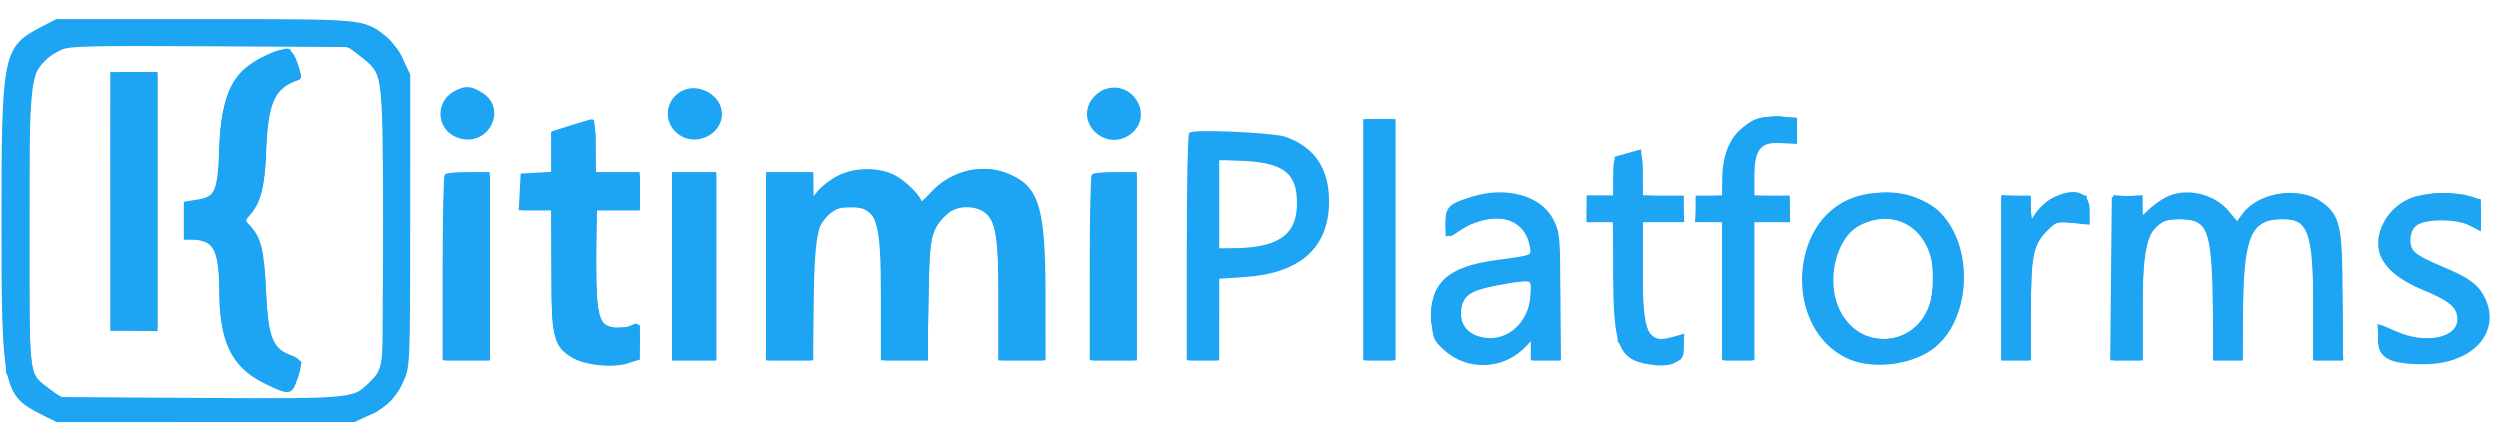 <svg xmlns="http://www.w3.org/2000/svg" viewBox="0 0 850 149">
<path fill="#1da4f3" stroke="#1da4f3" d="M13.884 9.792C1.508 16.257 1 18.827 1 75c0 56.47.527 59.097 13.105 65.365L19.393 143l50.553-.01 50.554-.01 5-2.357c5.958-2.81 8.674-5.575 11.416-11.623 1.965-4.334 2.041-6.327 2.052-54l.012-49.5-2.382-5.117c-1.311-2.814-3.918-6.288-5.794-7.719C123.238 6.893 124.389 7 69.646 7H19.228l-5.344 2.792m6.616 6.762c-11.031 5.782-11 5.612-11 60.99 0 52.485-.403 49.376 7.15 55.139l3.692 2.817 47.579.289c53.011.322 53.154.307 58.983-6.333 4.222-4.808 4.232-4.953 3.898-55.456-.34-51.165.008-48.804-8.144-55.394l-3.842-3.106-47.658-.259c-41.737-.227-48.031-.064-50.658 1.313m69.993 2.777C79.402 24.54 75.935 31.479 75.085 50.165c-.706 15.523-1.434 17.155-8.131 18.226L63 69.024V81h3.077C72.729 81 75 85.261 75 97.742c0 18.271 3.882 26.544 15.081 32.141 7.637 3.816 8.688 3.854 10.017.367 2.495-6.548 2.309-7.701-1.465-9.066-6.315-2.283-7.978-6.526-8.684-22.158-.631-13.951-1.575-17.917-5.18-21.766-1.907-2.035-1.957-2.4-.554-4C88.328 68.57 89.358 64.609 90 51c.788-16.691 3.029-21.469 11.4-24.296.495-.167.235-2.306-.578-4.754-1.797-5.407-3.482-5.835-10.329-2.619M38 68.5V112h15V25H38v43.5m117.03-37.221c-7.114 3.6-6.04 13.425 1.68 15.363 9.351 2.347 15.065-9.759 6.945-14.711-3.678-2.243-5.247-2.361-8.625-.652m76.858.18c-5.461 3.053-5.843 10.358-.729 13.94 5.523 3.868 13.732-.051 13.809-6.593.071-5.995-7.695-10.357-13.08-7.347m143.469-.467c-1.179.475-2.866 1.897-3.75 3.159-5.343 7.627 4.492 16.67 12.234 11.248 8.212-5.752.888-18.19-8.484-14.407M595.5 41.837c-6.539 4.091-9.384 9.931-9.456 19.413L586 67h-9v8h9v47h10V75h12v-8h-12v-6.865c0-9.611 2.165-12.381 9.376-11.998l5.124.272V40.5l-6-.27c-4.485-.202-6.757.204-9 1.607m-401.25 1.255L188 45.073v13.822l-5.25.303-5.25.302-.3 5.75-.3 5.75H188v20.599c0 23.141.586 25.746 6.632 29.482 4.236 2.618 13.727 3.616 18.722 1.967l3.646-1.203v-5.958c0-5.58-.123-5.892-1.934-4.922-2.461 1.317-6.651 1.328-9.088.023-3.018-1.615-3.966-7.403-3.972-24.238L202 71h15V59h-15v-9c0-4.95-.338-8.975-.75-8.944-.412.031-3.562.947-7 2.036M464 81.5V122h10V41h-10v40.5m-59.25-35.94c-.413.425-.75 17.798-.75 38.607V122h10V94.296l8.952-.58c18.791-1.217 28.427-9.765 28.427-25.216 0-10.946-4.729-18.012-14.379-21.483-3.953-1.421-31.095-2.648-32.25-1.457m148.75 6.992-4 1.121-.296 6.664-.295 6.663H540v8h9v18.532c0 23.757 1.81 28.347 11.779 29.871 7.386 1.128 10.679-.405 11.026-5.135l.305-4.16-3.22.924c-9.122 2.616-10.89-1.199-10.89-23.5V75h14v-8h-13.919l-.291-7.785-.29-7.785-4 1.122M414 69.503v15.748l8.336-.438c13.464-.706 19.131-5.352 19.131-15.683 0-10.518-4.649-14.227-18.717-14.935l-8.75-.44v15.748m-128.748-9.399c-2.337 1.157-5.374 3.441-6.75 5.076L276 68.153V59h-15v63h14.858l.321-21.25c.399-26.42 2.25-30.75 13.146-30.75C298.524 70 300 74.209 300 100.45V122h14.822l.351-20.25c.38-21.918.868-24.103 6.57-29.387 3.287-3.047 9.877-3.236 13.497-.389 3.845 3.025 4.76 8.879 4.76 30.469V122h15l-.016-21.25c-.021-29.41-2.024-36.593-11.385-40.845-9.03-4.1-19.98-1.677-26.849 5.942-2.062 2.287-3.75 3.742-3.75 3.233 0-1.849-5.343-7.214-9.086-9.124-5.178-2.642-13.154-2.578-18.662.148m-133.585-.437c-.367.366-.667 14.541-.667 31.5V122h15V59h-6.833c-3.759 0-7.134.3-7.5.667M229 90.5V122h14V59h-14v31.5m142.667-30.833c-.367.366-.667 14.541-.667 31.5V122h15V59h-6.833c-3.759 0-7.134.3-7.5.667M500.5 67.392c-7.627 2.4-8.5 3.236-8.5 8.143 0 5.052.176 5.172 3.846 2.618 10.904-7.588 22.76-5.1 24.688 5.179.769 4.099 1.364 3.821-12.034 5.633-15.925 2.154-21.941 7.634-21.297 19.398.35 6.405.617 7.084 4.006 10.189 7.893 7.234 20.057 6.66 27.428-1.295l2.363-2.549V122h9v-21.288c0-20.088-.127-21.54-2.25-25.75-4.033-7.998-15.641-11.222-27.25-7.57m129.885.225c-22.085 7.833-23.173 44.584-1.598 54.009 8.488 3.708 22.002 1.806 28.983-4.08 12.101-10.204 12.757-34.07 1.243-45.251-6.109-5.932-19.104-8.055-28.628-4.678m67.792.066c-1.827.9-4.415 3.245-5.75 5.209L690 76.464V67h-9v55h9l.006-16.25c.006-18.639.859-22.815 5.633-27.589 3.276-3.276 3.683-3.408 8.897-2.869l5.464.563v-4.32c0-5.889-4.629-7.397-11.823-3.852m38.323-.114c-1.65.857-4.237 2.738-5.75 4.181L728 74.374V66.89l-4.75.305-4.75.305-.266 27.25-.266 27.25H728v-18.184C728 80.046 730.617 74 740.903 74c9.982 0 11.517 3.638 11.922 28.25l.325 19.75h8.694l.328-18.75c.415-23.737 3.081-29.25 14.143-29.25 8.823 0 10.672 5.15 10.679 29.75L787 122h9l-.022-21.25c-.025-23.892-.789-27.343-7.046-31.798-7.226-5.146-20.816-3.085-26.014 3.945L760.624 76l-2.987-3.624c-5.058-6.137-14.456-8.274-21.137-4.807m83.793.079c-7.516 2.662-12.604 10.992-10.889 17.827 1.189 4.738 6.339 9.233 14.38 12.551 9.573 3.951 12.216 6.25 12.216 10.625 0 6.687-11.16 9.042-21.377 4.511-2.683-1.189-5.045-2.162-5.25-2.162-.205 0-.373 2.048-.373 4.551 0 5.854 3.649 7.741 15.054 7.787 16.039.065 25.833-10.344 20.436-21.718-2.142-4.515-5.34-6.847-14.652-10.687-3.98-1.641-8.047-3.717-9.037-4.614-2.489-2.252-2.327-7.533.304-9.914 2.791-2.526 13.92-2.665 18.645-.232l3.25 1.674V72.97c0-4.783-.072-4.896-3.75-5.917-5.221-1.45-13.957-1.176-18.957.595M632.3 76.081c-8.641 4.277-12.272 19.678-7.05 29.899 7.627 14.927 28.113 12.162 31.795-4.291 4.358-19.473-9.069-33.368-24.745-25.608M509.21 96.502c-9.012 1.633-11.92 3.435-12.759 7.905-.938 5 1.248 8.822 5.92 10.353 9.525 3.12 18.629-4.613 18.629-15.825 0-4.561-.022-4.566-11.79-2.433" fill-rule="evenodd"/>
<path fill="#1da4f3" stroke="#1da4f3" d="M19.5 7.913C12.254 9.73 6.264 14.728 3.553 21.218c-2.33 5.577-2.33 101.987 0 107.564 1.97 4.716 5.842 8.805 10.947 11.56 3.95 2.131 4.642 2.158 55.5 2.158 57.594 0 55.238.274 62.575-7.28 5.937-6.113 5.925-5.995 5.925-60.22s.012-54.107-5.925-60.22C125.282 7.271 127.304 7.52 72 7.33c-27.225-.093-50.85.169-52.5.583m5.417 6.989c-5.455 1.11-10.228 4.535-12.955 9.299L9.5 28.5V77c0 54.992-.507 51.559 8.392 56.791L22.5 136.5l43.813.308c50.964.358 52.707.172 59.608-6.347l4.579-4.326.277-48.358.278-48.359-2.355-4.459c-1.556-2.946-3.998-5.477-7.197-7.459l-4.842-3-44.081-.163c-24.244-.09-45.693.164-47.663.565m64.92 5.369C78.853 25.941 75 34.645 75 53.785 75 65.284 72.656 69 65.403 69c-2.415 0-2.492.202-2.203 5.74.254 4.853.609 5.787 2.3 6.039 8.193 1.224 9.041 2.841 9.819 18.721.869 17.766 4.682 25.504 14.942 30.324 8.117 3.813 8.345 3.78 10.133-1.468.884-2.592 1.606-4.851 1.606-5.021 0-.169-1.508-.938-3.351-1.708-6.546-2.735-7.973-6.297-8.647-21.579-.611-13.866-2.47-20.702-6.55-24.088-1.235-1.024-1.021-1.687 1.45-4.502 3.654-4.161 5.092-10.69 5.12-23.257.031-13.622 2.872-18.9 11.725-21.781.916-.298-3.203-9.42-4.254-9.42-.725 0-4.17 1.472-7.656 3.271m-51.38 5.979c-.263.688-.362 20.15-.218 43.25l.261 42 7.25.294 7.25.294V25h-7.031c-4.704 0-7.191.414-7.512 1.25m115.279 6c-4.747 3.605-3.883 10.954 1.597 13.581 8.098 3.881 15.825-6.576 9.353-12.657-2.608-2.449-8.308-2.93-10.95-.924m76.438 1.064c-6.042 6.432 1.484 16.356 9.493 12.517 4.047-1.94 5.86-6.145 4.286-9.944-2.237-5.401-9.796-6.812-13.779-2.573m143.128-.813c-3.011 2.109-3.893 6.948-1.838 10.084 4.624 7.057 15.536 4.31 15.536-3.911 0-6.416-8.124-10.077-13.698-6.173m223.2 9.05C589.246 45.394 587 49.734 587 59.913v6.977l-4.75.305c-4.704.302-4.753.341-5.06 4.055l-.311 3.75H587v47h8V75H608.121l-.311-3.75-.31-3.75-6.25-.298-6.25-.297V61.42c0-10.322 4.383-15.293 12.118-13.746 2.982.596 3.015.556 2.701-3.285L609.5 40.5l-5-.268c-3.114-.167-6.131.33-7.998 1.319M194.75 43.355 188 45.287V60h-10v11h10l.002 20.25c.001 17.283.257 20.76 1.75 23.73 3.467 6.902 12.329 10.054 22.272 7.921l4.976-1.067V111.335l-5.252.436c-8.785.729-9.184-.205-9.56-22.373L201.876 71H217V60h-14.928l-.286-9.289-.286-9.289-6.75 1.933M465 81.5V122h8V41h-8v40.5m-60 2.412V122h9V93h7.818C441.007 93 451 84.556 451 68.342c0-9.224-2.735-14.652-9.496-18.842-4.764-2.953-5.089-3.005-20.672-3.338L405 45.824v38.088m147.25-30.793c-3.235.934-3.25.968-3.25 7.41V67h-9v8H548.847l.327 19.25c.426 25.141 2.27 28.75 14.695 28.75 7.006 0 8.131-.634 8.131-4.588v-3.374l-4.42.606c-3.855.528-4.751.276-7-1.974l-2.58-2.579V75H572.121l-.311-3.75-.31-3.75-6.75-.296-6.75-.295v-7.455c0-8.032.027-8.003-5.75-6.335M414 69.5V85h7.843C434.957 85 442 79.468 442 69.167 442 58.608 435.979 54 422.184 54H414v15.5M287.684 59.389c-3.855 1.435-6.654 3.454-9.863 7.111-1.712 1.951-1.755 1.896-1.788-2.25L276 60h-15v62h15v-20.288c0-19.051.137-20.56 2.25-24.75 4.568-9.059 15.441-10.114 20.205-1.962 1.857 3.178 2.076 5.5 2.38 25.25l.334 21.75H314.886l.307-20.25c.276-18.182.518-20.653 2.376-24.193 3.807-7.258 10.617-9.936 16.821-6.616 4.765 2.55 5.61 7.079 5.61 30.079V122h14l-.006-23.25c-.006-25.807-.536-29.13-5.524-34.652-7.765-8.595-21.476-8.128-30.688 1.044l-4.718 4.698-2.082-3.369c-4.277-6.921-14.987-10.176-23.298-7.082M152 91v31h14V60h-14v31m77 0v31h14V60h-14v31m143 0v31h14V60h-14v31m130.633-23.891C494.169 69.097 492 70.8 492 75.459v4.232l5.641-2.846C510.004 70.609 521 74.344 521 84.777v2.877l-9.75 1.232c-18.169 2.295-25.166 8.224-24.003 20.338 1.369 14.242 21.404 19.298 31.05 7.835l2.703-3.212V122h9l-.006-19.75c-.003-11.25-.478-21.451-1.103-23.703-2.724-9.811-13.394-14.459-26.258-11.438m129.691.33C619.825 71.348 614 80.04 614 94.783c0 18.136 9.539 28.276 26.5 28.168 15.632-.1 25.105-9.425 26.228-25.818 1.525-22.24-14.37-35.958-34.404-29.694m68.028-.347c-3.091.896-9.2 6.802-9.509 9.193-.087.668-.424-1.035-.75-3.785l-.593-5-4.25-.307-4.25-.308V122h9l.006-16.75c.006-18.928.753-22.855 5.19-27.292 2.843-2.844 3.605-3.095 8.466-2.791l5.341.333-.002-4.133c-.001-5.218-1.993-6.203-8.649-4.275m37.904.025c-1.784.515-4.795 2.488-6.691 4.384l-3.447 3.448-.309-3.725c-.3-3.61-.439-3.733-4.559-4.031l-4.25-.308V122h9v-18.599C728 78.988 730.191 74 740.912 74 751.39 74 753 77.857 753 102.968V122h9v-18.04C762 80.239 764.853 74 775.701 74 785.894 74 787 76.787 787 102.468V122h9.14l-.32-21.75c-.304-20.68-.435-21.951-2.664-25.84-6.104-10.649-23.527-10.859-30.776-.371l-2.12 3.067-2.123-3.599c-3.581-6.07-11.82-8.718-19.881-6.39m84.223.277C813.482 70.213 810 74.549 810 82.935c0 6.651 3.063 10.038 13 14.375 10.718 4.679 11.674 5.317 12.799 8.544 3.116 8.939-10.66 13.339-22.635 7.23l-4.278-2.183.307 4.716c.371 5.694 3.192 7.186 13.807 7.301 14.05.153 22-5.364 22-15.266 0-7.602-3.291-11.346-13.784-15.682-11.125-4.596-14.418-8.238-12.082-13.364 2.101-4.611 12.107-6.203 19.52-3.106 1.975.825 3.76 1.5 3.968 1.5.208 0 .378-1.988.378-4.417v-4.417l-5.049-1.083c-6.367-1.366-10.38-1.285-15.472.311m-191.527 8.859c-8.829 5.95-11.256 22.759-4.688 32.47 6.732 9.954 23.795 9.239 29.178-1.223 2.955-5.744 2.957-20.469.004-25.497-4.713-8.023-16.882-10.879-24.494-5.75M512.5 95.626c-11.416 2.248-12.575 2.654-14.48 5.076-4.298 5.464-1.225 13.606 5.62 14.89 9.223 1.73 16.432-4.436 17.173-14.69L521.24 95l-3.37.116c-1.853.064-4.27.293-5.37.51" fill-rule="evenodd"/>
<path fill="#1da4f3" stroke="#1da4f3" d="M14.142 10.159c-4.954 2.452-9.66 8.339-11.181 13.985-.664 2.465-.93 21.436-.747 53.096L2.5 126.5l2.805 4.772c1.543 2.625 4.66 6 6.926 7.5l4.121 2.728 51.574.304c55.915.329 56.642.27 62.748-5.091 7.449-6.54 7.282-5.129 7.282-61.713 0-56.395.116-55.39-7.064-61.443-6.711-5.658-5.599-5.557-61.11-5.556-50.514.001-51.347.033-55.64 2.158m5.765 6.168c-2.424 1.279-5.757 4.243-7.407 6.585l-3 4.258-.278 48.139c-.303 52.34-.374 51.594 5.388 56.654 5.647 4.958 7.76 5.136 57.139 4.825 51.358-.323 50.668-.224 56.693-8.123l2.558-3.354V77.116c0-53.652.143-52.452-6.987-58.452-5.251-4.418-8.028-4.653-55.106-4.658L24.315 14l-4.408 2.327m73.478 2.29C81.305 22.901 76.833 30.73 76.028 49c-.732 16.644-2.32 20-9.462 20-4.114 0-3.944 10.672.184 11.541 7.353 1.547 9.246 5.443 9.248 19.027.003 16.705 3.784 24.653 14.197 29.842 7.087 3.532 8.09 3.355 9.987-1.763l1.613-4.353-3.707-1.635c-6.414-2.83-8.205-7.505-9.004-23.504-.688-13.782-1.395-16.526-5.383-20.905L81.651 75l2.127-2.264C87.65 68.615 89 63.662 89 53.581c0-13.051 1.472-19.253 5.533-23.314C96.33 28.47 98.52 27 99.4 27c.88 0 1.6-.51 1.6-1.134 0-1.957-2.288-8.87-2.908-8.787-.326.043-2.444.736-4.707 1.538M39 68.5V111h14V26H39v42.5m114.635-35.427C150.333 35.67 150.022 41.022 153 44c2.862 2.862 8.995 2.699 11.826-.314 6.634-7.062-3.494-16.668-11.191-10.613m76.82.382C225.375 38.534 228.862 46 236.314 46c4.761 0 7.686-2.827 7.686-7.427 0-6.77-8.632-10.032-13.545-5.118m143.18-.382C370.333 35.67 370.022 41.022 373 44c3.058 3.058 9.283 2.727 11.927-.635 5.945-7.557-3.651-16.303-11.292-10.292m225.279 7.883C590.842 43.402 587 49.807 587 60.816V68h-4.5c-4.476 0-4.5.019-4.5 3.5s.024 3.5 4.5 3.5h4.5v47h8V75h13v-7h-13.212l.368-8.097c.463-10.197 3.184-13.463 10.527-12.635 4.306.485 4.317.478 4.317-2.774 0-4.271-4.222-5.619-11.086-3.538M193.75 43.794 188 45.395V60h-10v10h9.858l.321 21.25c.289 19.111.522 21.591 2.321 24.637 2.862 4.847 7.695 7.113 15.169 7.113 9.767 0 11.331-.955 11.331-6.923v-4.973l-2.97 1.035c-3.678 1.283-9.576-.421-11.06-3.196-.611-1.141-.907-9.168-.743-20.17L202.5 70.5l7.25-.294 7.25-.294V60h-15v-9c0-10.082.503-9.643-8.25-7.206M465 82v40h8V42h-8v40m-60 2v38h8V93h7.818c18.858 0 30.171-9.187 30.171-24.5 0-16.203-9.284-22.5-33.171-22.5H405v38m148.293-30.765c-3.138 1.007-3.214 1.175-3.5 7.647L549.5 67.5l-4.75.305c-4.689.301-4.75.349-4.75 3.75V75h9.886l.307 20.483.307 20.483 3.05 3.047c5.673 5.67 17.45 5.457 17.45-.316 0-3.182-.04-3.208-4.407-2.861-8.112.645-8.593-.604-8.593-22.336V75h13v-7h-13v-8c0-4.4-.337-7.954-.75-7.898-.413.056-2.193.566-3.957 1.133m-139.543.317c-.413.43-.75 7.681-.75 16.115V85l8.75-.002c6.334-.001 9.711-.484 12.23-1.75 10.717-5.384 10.974-23.445.397-27.864-4.004-1.673-19.463-3.046-20.627-1.832M291 58.939c-4.961.997-9.351 3.501-12.316 7.025-3.357 3.99-3.684 3.86-3.684-1.464V60h-13v62h12.825l.347-20.75c.375-22.419.722-24.026 6.314-29.25 3.751-3.505 11.243-3.542 14.935-.074 3.931 3.692 4.567 7.845 4.573 29.824L301 122h14l.022-19.75c.025-22.081.769-25.372 6.912-30.541 3.681-3.097 7.689-3.473 12.194-1.143 5.416 2.801 6.234 6.499 6.675 30.184l.396 21.25h12.955l-.327-24.75c-.308-23.324-.455-24.989-2.549-28.905-6.891-12.886-26.578-13.312-35.504-.768l-2.588 3.638-1.218-2.357c-4.038-7.818-12.203-11.68-20.968-9.919M152 91v31h14V60h-14v31m77 0v31h14V60h-14v31m143 0v31h13V60h-13v31m126-22.221c-4.214 1.654-4.519 2.028-4.801 5.866l-.302 4.1 5.235-2.591c11.147-5.516 20.8-2.823 22.876 6.383 1.156 5.122 1.239 5.057-8.245 6.394-19.17 2.702-25.763 7.54-25.763 18.902 0 14.462 23.616 20.84 31.667 8.553 2.265-3.457 3.333-2.94 3.333 1.614v4h8.199l-.35-21.25c-.384-23.362-1.144-26.64-7.239-31.193-3.848-2.875-18.119-3.326-24.61-.778m130.429.552c-18.941 9.005-19.623 41.075-1.082 50.936 5.951 3.166 19.349 3.168 25.296.005 17.325-9.215 19.118-39.721 2.923-49.739-6.926-4.284-19.483-4.84-27.137-1.202m68.861-.366c-1.765 1.076-4.24 3.887-5.5 6.246L689.5 79.5l-.3-5.75-.3-5.75H681v54H688.777l.411-17.75c.369-15.982.634-18.177 2.651-22.039 3.056-5.848 7.416-8.477 12.911-7.785l4.25.536V67l-4.25.004c-2.453.002-5.607.831-7.46 1.961m38.121-.131c-1.698 1.067-4.013 3.116-5.144 4.553C727.499 76.907 727 76.696 727 72v-4h-8v54h8l.006-16.75c.006-18.883.786-22.972 5.317-27.879 3.961-4.289 8.889-5.313 13.968-2.903 6.048 2.87 6.709 5.622 6.709 27.933V122h9l.016-18.75c.016-17.572.158-19.001 2.266-22.75 2.828-5.031 7.848-7.772 13.066-7.134C786.143 74.441 788 79.963 788 105.049V122h8.172l-.336-21.25c-.304-19.217-.536-21.633-2.423-25.25-5.725-10.972-21.888-11.829-30.555-1.62-2.201 2.593-3.224 3.218-3.604 2.204-.292-.779-1.993-3.011-3.78-4.961-4.141-4.518-14.613-5.713-20.063-2.289m84.089.056c-6.248 2.884-8.764 6.247-9.274 12.399-.611 7.373 2.314 10.685 14.382 16.286 12.095 5.614 15.021 9.96 10.478 15.564-2.523 3.113-16.475 3.45-21.896.53l-3.311-1.783.311 4.269c.39 5.367 5.146 7.297 15.971 6.479 11.864-.896 18.832-6.495 18.832-15.134 0-7.059-2.782-10.032-14.513-15.509-11.473-5.358-13.658-7.705-11.898-12.781 2.042-5.889 13.445-7.833 21.504-3.665L843 77.051v-4.05c0-3.428-.394-4.2-2.565-5.026-4.382-1.666-16.489-1.137-20.935.915m-184.906 5.096c-13.842 4.406-16.96 29.531-4.814 38.796 5.077 3.872 15.21 4.4 20.22 1.053 10.824-7.23 11.14-31.259.498-37.836-3.854-2.382-11.647-3.368-15.904-2.013M510.939 95.479C498.517 97.572 496 99.527 496 107.082c0 9.394 13.017 12.367 20.664 4.72 4.996-4.995 7.292-18.033 3.117-17.699-.704.056-4.683.675-8.842 1.376" fill-rule="evenodd"/>
</svg>